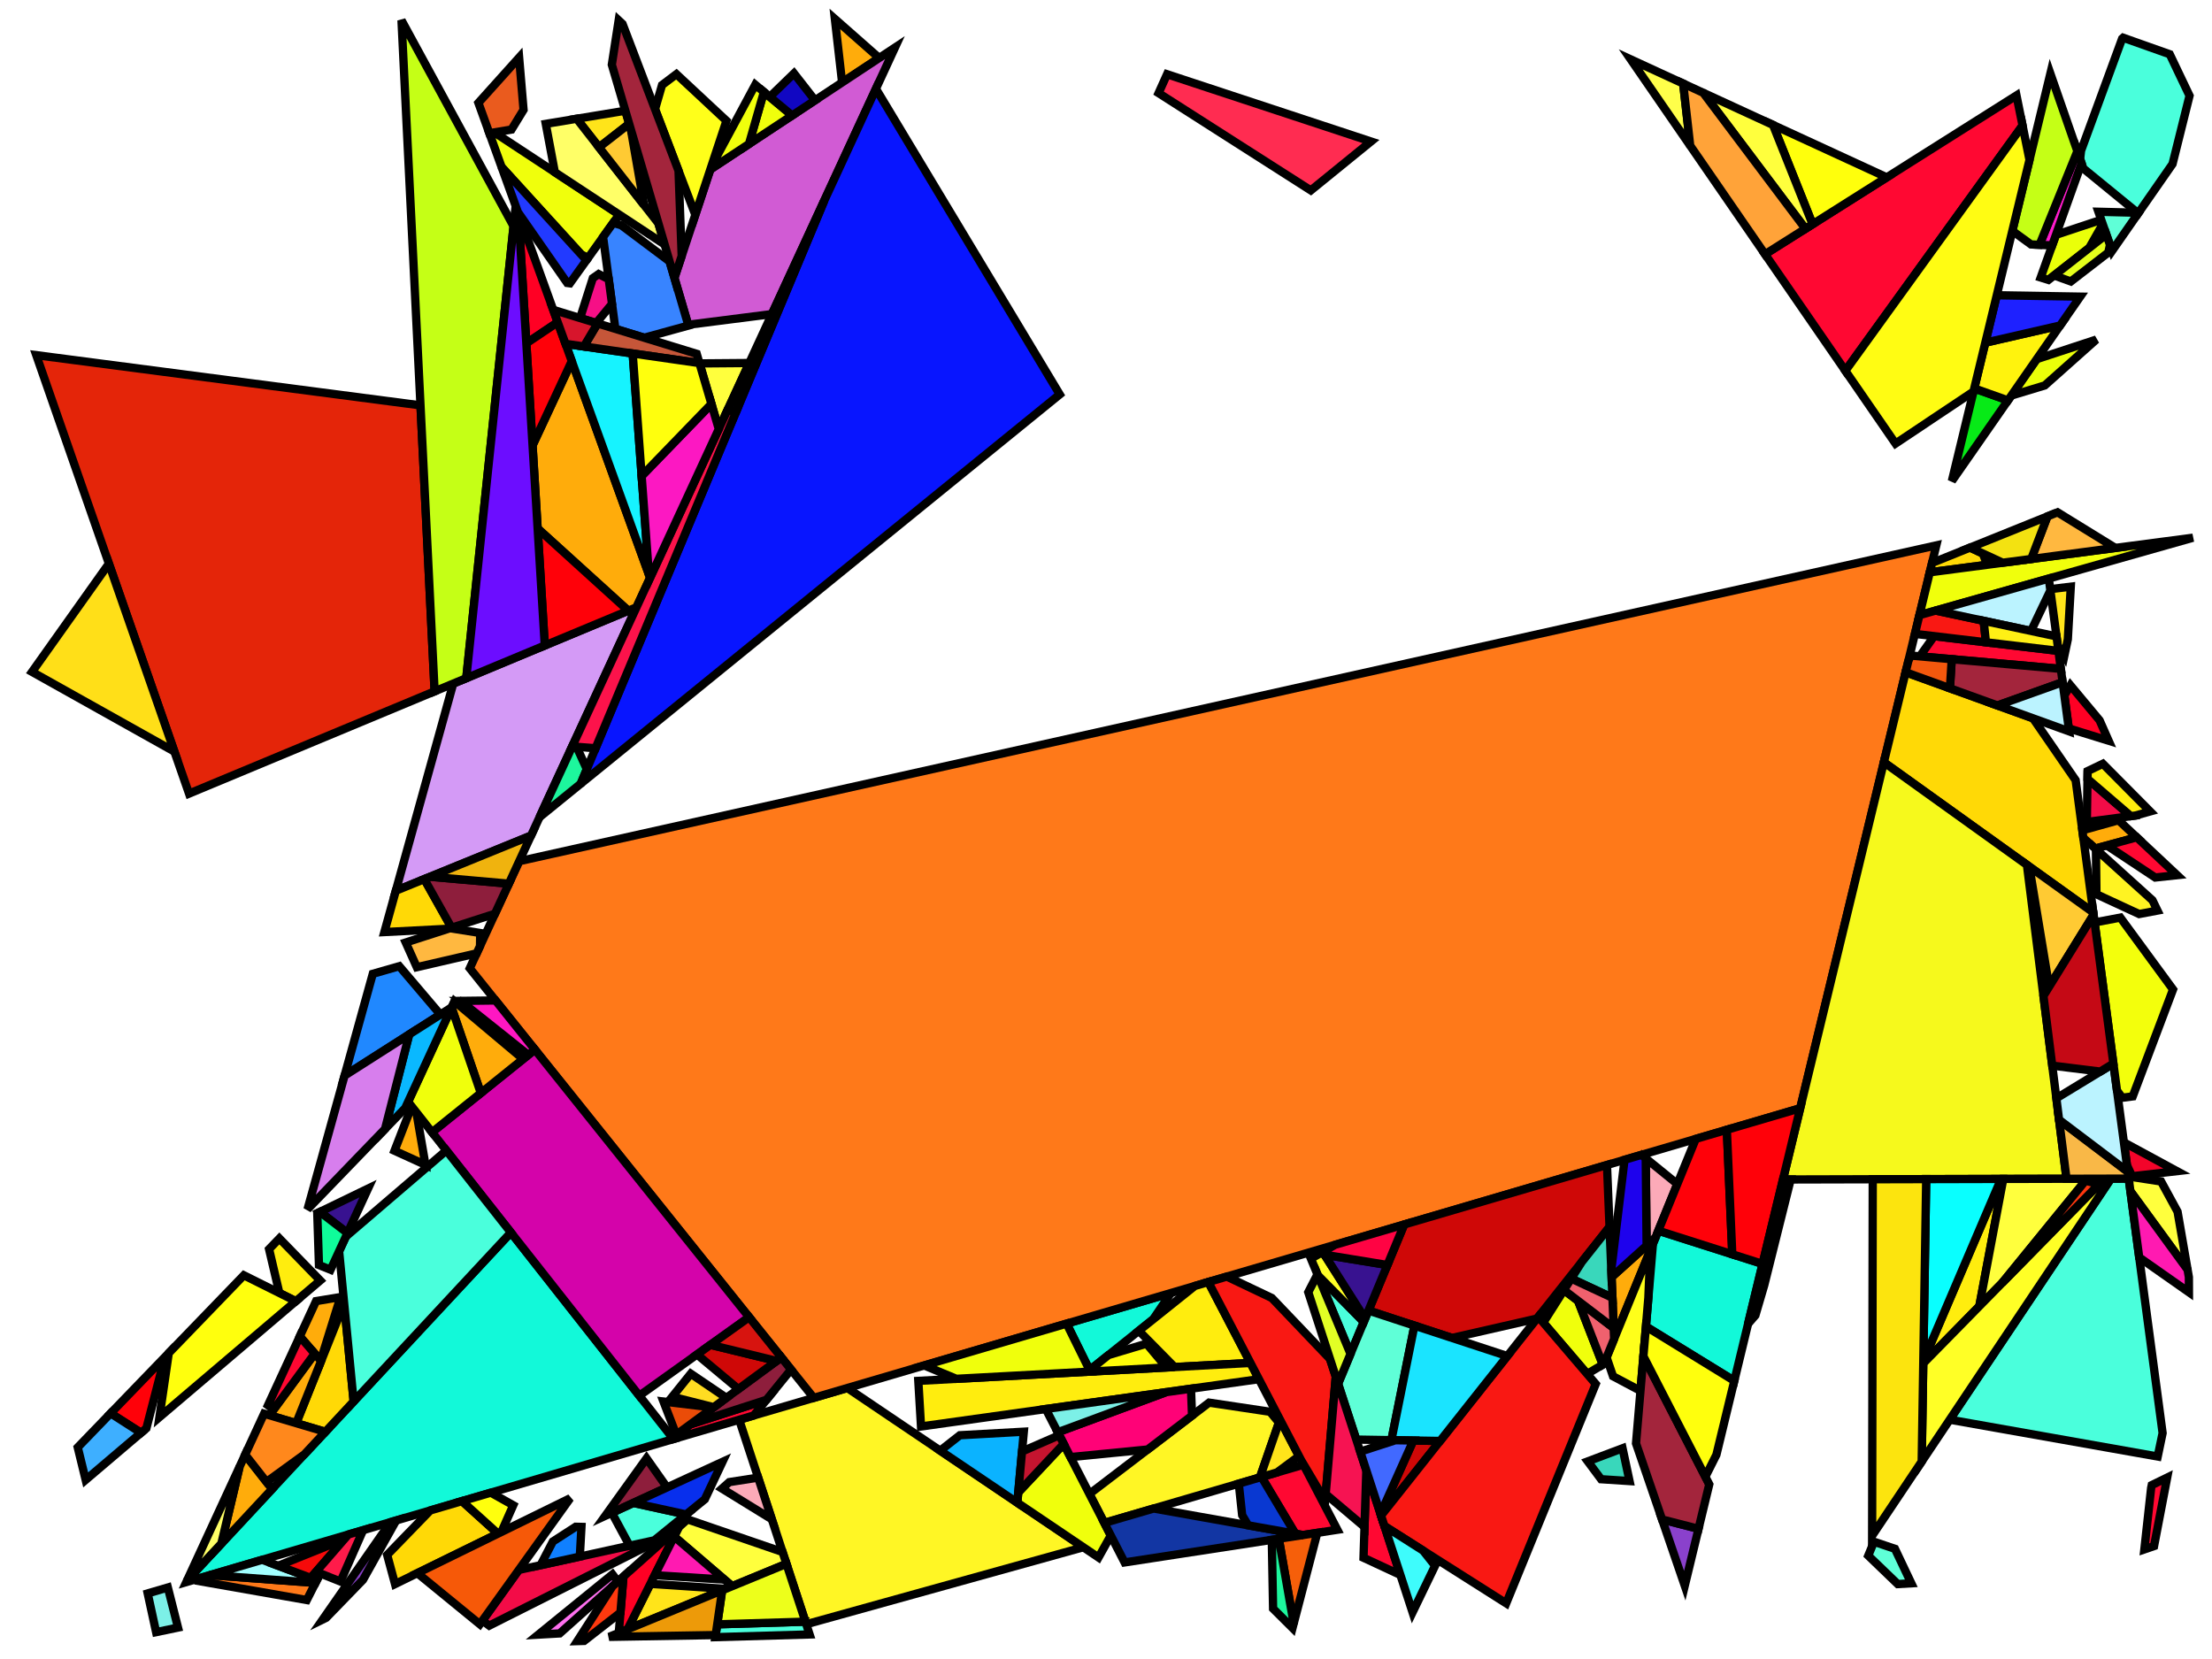 <?xml version="1.0" encoding="iso-8859-1" standalone="no"?>
<!DOCTYPE svg PUBLIC "-//W3C//DTD SVG 1.0//EN" "http://www.w3.org/TR/2001/REC-SVG-20010904/DTD/svg10.dtd">
<svg xmlns="http://www.w3.org/2000/svg" width="800" height="600">
<path style="fill:rgb(0, 0, 0);fill-opacity:0.0;fill-rule:evenodd;stroke:rgb(0, 0, 0);stroke-width:0.0;" d="M 0, 600 L 800, 600 L 800, 0 L 0, 0 z "/>
<path style="fill:rgb(212, 154, 246);fill-opacity:1.0;fill-rule:evenodd;stroke:rgb(0, 0, 0);stroke-width:3.0;" d="M 192.056, 302.209 L 143.155, 322.14 L 163.918, 247.23 L 230.188, 219.635 z "/>
<path style="fill:rgb(255, 246, 37);fill-opacity:1.0;fill-rule:evenodd;stroke:rgb(0, 0, 0);stroke-width:3.0;" d="M 459.333, 510.585 L 462.546, 514.495 L 455.668, 534.337 L 399.389, 550.782 L 394.004, 540.3 L 437.282, 507.28 z "/>
<path style="fill:rgb(255, 246, 37);fill-opacity:1.0;fill-rule:evenodd;stroke:rgb(0, 0, 0);stroke-width:3.0;" d="M 391.802, 559.578 L 291.595, 587.425 L 267.335, 513.471 L 306.449, 501.987 z "/>
<path style="fill:rgb(18, 249, 217);fill-opacity:1.0;fill-rule:evenodd;stroke:rgb(0, 0, 0);stroke-width:3.0;" d="M 417.043, 477.149 L 394.931, 494.834 L 393.285, 493.956 L 385.758, 478.703 L 423.495, 467.623 z "/>
<path style="fill:rgb(18, 249, 217);fill-opacity:1.0;fill-rule:evenodd;stroke:rgb(0, 0, 0);stroke-width:3.0;" d="M 637.456, 457.11 L 627.23, 499.4 L 595.271, 479.756 L 597.806, 449.839 L 599.744, 445.092 z "/>
<path style="fill:rgb(18, 249, 217);fill-opacity:1.0;fill-rule:evenodd;stroke:rgb(0, 0, 0);stroke-width:3.0;" d="M 243.556, 520.452 L 67.39, 572.173 L 67.672, 571.561 L 184.773, 445.748 z "/>
<path style="fill:rgb(255, 121, 25);fill-opacity:1.0;fill-rule:evenodd;stroke:rgb(0, 0, 0);stroke-width:3.0;" d="M 114.108, 572.468 L 110.955, 578.672 L 71.791, 571.788 L 71.798, 570.879 L 75.985, 569.65 z "/>
<path style="fill:rgb(255, 121, 25);fill-opacity:1.0;fill-rule:evenodd;stroke:rgb(0, 0, 0);stroke-width:3.0;" d="M 651.068, 400.81 L 294.296, 505.555 L 169.896, 350.198 L 187.784, 311.462 L 700.287, 197.248 z "/>
<path style="fill:rgb(243, 12, 71);fill-opacity:1.0;fill-rule:evenodd;stroke:rgb(0, 0, 0);stroke-width:3.0;" d="M 770.646, 295.165 L 754.725, 297.28 L 754.978, 281.696 z "/>
<path style="fill:rgb(243, 12, 71);fill-opacity:1.0;fill-rule:evenodd;stroke:rgb(0, 0, 0);stroke-width:3.0;" d="M 234.043, 559.198 L 176.941, 587.935 L 174.486, 586.114 L 187.623, 567.793 L 236.665, 557.067 z "/>
<path style="fill:rgb(252, 170, 184);fill-opacity:1.0;fill-rule:evenodd;stroke:rgb(0, 0, 0);stroke-width:3.0;" d="M 606.633, 428.211 L 598.711, 447.621 L 595.519, 450.493 L 595.208, 418.935 z "/>
<path style="fill:rgb(252, 170, 184);fill-opacity:1.0;fill-rule:evenodd;stroke:rgb(0, 0, 0);stroke-width:3.0;" d="M 279.143, 549.466 L 261.12, 538.373 L 263.755, 536.022 L 274.2, 534.398 z "/>
<path style="fill:rgb(255, 237, 14);fill-opacity:1.0;fill-rule:evenodd;stroke:rgb(0, 0, 0);stroke-width:3.0;" d="M 452.25, 492.924 L 424.793, 494.407 L 411.865, 481.291 L 432.12, 465.091 L 437.006, 463.657 z "/>
<path style="fill:rgb(255, 237, 14);fill-opacity:1.0;fill-rule:evenodd;stroke:rgb(0, 0, 0);stroke-width:3.0;" d="M 777.629, 293.465 L 772.343, 294.939 L 770.646, 295.165 L 754.978, 281.696 L 755.024, 278.871 L 760.521, 276.228 z "/>
<path style="fill:rgb(255, 237, 14);fill-opacity:1.0;fill-rule:evenodd;stroke:rgb(0, 0, 0);stroke-width:3.0;" d="M 115.81, 463.107 L 106.995, 470.6 L 101.035, 467.628 L 97.313, 451.763 L 101.043, 447.898 z "/>
<path style="fill:rgb(255, 237, 14);fill-opacity:1.0;fill-rule:evenodd;stroke:rgb(0, 0, 0);stroke-width:3.0;" d="M 715.848, 472.402 L 695.575, 493.066 L 695.587, 492.306 L 723.72, 426.376 L 724.521, 426.374 z "/>
<path style="fill:rgb(255, 237, 14);fill-opacity:1.0;fill-rule:evenodd;stroke:rgb(0, 0, 0);stroke-width:3.0;" d="M 455.308, 498.796 L 333.099, 515.904 L 332.117, 499.413 L 452.25, 492.924 z "/>
<path style="fill:rgb(138, 65, 204);fill-opacity:1.0;fill-rule:evenodd;stroke:rgb(0, 0, 0);stroke-width:3.0;" d="M 614.29, 552.92 L 609.317, 573.488 L 601.112, 549.534 z "/>
<path style="fill:rgb(138, 65, 204);fill-opacity:1.0;fill-rule:evenodd;stroke:rgb(0, 0, 0);stroke-width:3.0;" d="M 131.291, 571.351 L 117.937, 585.122 L 116.709, 585.724 L 141.248, 550.489 L 143.284, 549.891 z "/>
<path style="fill:rgb(255, 217, 6);fill-opacity:1.0;fill-rule:evenodd;stroke:rgb(0, 0, 0);stroke-width:3.0;" d="M 735.267, 259.787 L 750.687, 282.161 L 757.06, 330.009 L 681.321, 275.688 L 689.193, 243.132 z "/>
<path style="fill:rgb(255, 217, 6);fill-opacity:1.0;fill-rule:evenodd;stroke:rgb(0, 0, 0);stroke-width:3.0;" d="M 127.898, 506.855 L 117.673, 517.84 L 107.128, 514.717 L 124.469, 471.394 z "/>
<path style="fill:rgb(255, 217, 6);fill-opacity:1.0;fill-rule:evenodd;stroke:rgb(0, 0, 0);stroke-width:3.0;" d="M 163.32, 335.526 L 162.155, 335.901 L 139.01, 337.096 L 143.155, 322.14 L 153.452, 317.943 z "/>
<path style="fill:rgb(255, 217, 6);fill-opacity:1.0;fill-rule:evenodd;stroke:rgb(0, 0, 0);stroke-width:3.0;" d="M 717.081, 200.169 L 718.723, 204.253 L 697.932, 206.986 L 698.755, 203.583 L 712.493, 198.046 z "/>
<path style="fill:rgb(255, 217, 6);fill-opacity:1.0;fill-rule:evenodd;stroke:rgb(0, 0, 0);stroke-width:3.0;" d="M 180.104, 554.656 L 142.873, 572.902 L 140.021, 562.348 L 155.61, 546.273 L 167.086, 542.903 z "/>
<path style="fill:rgb(212, 3, 170);fill-opacity:1.0;fill-rule:evenodd;stroke:rgb(0, 0, 0);stroke-width:3.0;" d="M 270.934, 476.38 L 231.218, 504.773 L 156.251, 409.501 L 193.445, 379.608 z "/>
<path style="fill:rgb(74, 255, 220);fill-opacity:1.0;fill-rule:evenodd;stroke:rgb(0, 0, 0);stroke-width:3.0;" d="M 248.156, 547.729 L 236.665, 557.067 L 227.685, 559.031 L 221.278, 547.126 L 229.055, 543.547 z "/>
<path style="fill:rgb(74, 255, 220);fill-opacity:1.0;fill-rule:evenodd;stroke:rgb(0, 0, 0);stroke-width:3.0;" d="M 784.723, 19.623 L 791.879, 34.622 L 785.731, 59.297 L 773.313, 77.14 L 753.487, 60.946 L 752.298, 57.528 L 752.641, 54.493 L 767.496, 13.975 L 767.864, 13.645 z "/>
<path style="fill:rgb(74, 255, 220);fill-opacity:1.0;fill-rule:evenodd;stroke:rgb(0, 0, 0);stroke-width:3.0;" d="M 782.136, 518.284 L 780.365, 526.771 L 705.148, 513.441 L 763.452, 426.275 L 769.879, 426.258 z "/>
<path style="fill:rgb(74, 255, 220);fill-opacity:1.0;fill-rule:evenodd;stroke:rgb(0, 0, 0);stroke-width:3.0;" d="M 292.808, 591.123 L 258.717, 592.1 L 259.391, 587.461 L 291.293, 586.503 z "/>
<path style="fill:rgb(74, 255, 220);fill-opacity:1.0;fill-rule:evenodd;stroke:rgb(0, 0, 0);stroke-width:3.0;" d="M 493.224, 478.096 L 488.427, 489.65 L 476.602, 461.203 z "/>
<path style="fill:rgb(74, 255, 220);fill-opacity:1.0;fill-rule:evenodd;stroke:rgb(0, 0, 0);stroke-width:3.0;" d="M 184.773, 445.748 L 127.898, 506.855 L 122.645, 452.52 L 125.098, 447.207 L 161.434, 416.088 z "/>
<path style="fill:rgb(255, 172, 11);fill-opacity:1.0;fill-rule:evenodd;stroke:rgb(0, 0, 0);stroke-width:3.0;" d="M 583.774, 484.221 L 582.856, 461.884 L 598.711, 447.621 z "/>
<path style="fill:rgb(255, 172, 11);fill-opacity:1.0;fill-rule:evenodd;stroke:rgb(0, 0, 0);stroke-width:3.0;" d="M 150.598, 402.317 L 153.868, 421.28 L 142.677, 416.182 L 148.891, 400.148 z "/>
<path style="fill:rgb(255, 172, 11);fill-opacity:1.0;fill-rule:evenodd;stroke:rgb(0, 0, 0);stroke-width:3.0;" d="M 115.986, 492.077 L 108.422, 483.319 L 114.312, 470.564 L 123.146, 469.097 z "/>
<path style="fill:rgb(255, 172, 11);fill-opacity:1.0;fill-rule:evenodd;stroke:rgb(0, 0, 0);stroke-width:3.0;" d="M 189.204, 383.017 L 173.89, 395.325 L 163.327, 364.422 L 164.375, 362.152 z "/>
<path style="fill:rgb(255, 172, 11);fill-opacity:1.0;fill-rule:evenodd;stroke:rgb(0, 0, 0);stroke-width:3.0;" d="M 116.126, 492.239 L 107.128, 514.717 L 97.445, 511.85 L 113.81, 489.558 z "/>
<path style="fill:rgb(255, 172, 11);fill-opacity:1.0;fill-rule:evenodd;stroke:rgb(0, 0, 0);stroke-width:3.0;" d="M 235.114, 208.968 L 230.188, 219.635 L 227.222, 220.871 L 194.443, 191.138 L 192.608, 161.062 L 206.787, 130.608 z "/>
<path style="fill:rgb(255, 172, 11);fill-opacity:1.0;fill-rule:evenodd;stroke:rgb(0, 0, 0);stroke-width:3.0;" d="M 98.41, 538.537 L 80.064, 558.248 L 86.65, 530.465 L 88.669, 526.093 z "/>
<path style="fill:rgb(255, 172, 11);fill-opacity:1.0;fill-rule:evenodd;stroke:rgb(0, 0, 0);stroke-width:3.0;" d="M 317.969, 20.971 L 304.558, 29.825 L 301.941, 6.847 z "/>
<path style="fill:rgb(255, 172, 11);fill-opacity:1.0;fill-rule:evenodd;stroke:rgb(0, 0, 0);stroke-width:3.0;" d="M 772.789, 302.826 L 757.774, 306.9 L 753.464, 303.009 L 753.104, 300.305 L 766.2, 296.653 z "/>
<path style="fill:rgb(246, 249, 28);fill-opacity:1.0;fill-rule:evenodd;stroke:rgb(0, 0, 0);stroke-width:3.0;" d="M 733.065, 312.8 L 747.382, 426.316 L 644.838, 426.578 L 681.321, 275.688 z "/>
<path style="fill:rgb(255, 8, 50);fill-opacity:1.0;fill-rule:evenodd;stroke:rgb(0, 0, 0);stroke-width:3.0;" d="M 506.467, 569.588 L 493.132, 563.386 L 494.154, 531.8 z "/>
<path style="fill:rgb(255, 8, 50);fill-opacity:1.0;fill-rule:evenodd;stroke:rgb(0, 0, 0);stroke-width:3.0;" d="M 787.393, 316.51 L 779.477, 317.364 L 761.959, 305.765 L 772.789, 302.826 z "/>
<path style="fill:rgb(255, 8, 50);fill-opacity:1.0;fill-rule:evenodd;stroke:rgb(0, 0, 0);stroke-width:3.0;" d="M 272.587, 511.929 L 243.556, 520.452 L 243.151, 519.938 L 249.654, 515.157 L 277.198, 506.264 z "/>
<path style="fill:rgb(255, 8, 50);fill-opacity:1.0;fill-rule:evenodd;stroke:rgb(0, 0, 0);stroke-width:3.0;" d="M 483.675, 553.258 L 471.189, 555.175 L 468.464, 554.69 L 456.233, 534.172 L 471.422, 529.734 z "/>
<path style="fill:rgb(255, 8, 50);fill-opacity:1.0;fill-rule:evenodd;stroke:rgb(0, 0, 0);stroke-width:3.0;" d="M 731.486, 45.401 L 667.399, 134.099 L 638.348, 91.95 L 729.287, 34.523 z "/>
<path style="fill:rgb(255, 8, 50);fill-opacity:1.0;fill-rule:evenodd;stroke:rgb(0, 0, 0);stroke-width:3.0;" d="M 113.81, 489.558 L 98.976, 509.765 L 96.908, 508.252 L 108.422, 483.319 z "/>
<path style="fill:rgb(255, 8, 50);fill-opacity:1.0;fill-rule:evenodd;stroke:rgb(0, 0, 0);stroke-width:3.0;" d="M 744.46, 235.405 L 745.326, 241.907 L 694.311, 237.382 L 699.501, 230.069 z "/>
<path style="fill:rgb(255, 8, 50);fill-opacity:1.0;fill-rule:evenodd;stroke:rgb(0, 0, 0);stroke-width:3.0;" d="M 779.044, 559.157 L 775.534, 560.364 L 777.982, 538.192 L 778.209, 537.106 L 783.79, 534.382 z "/>
<path style="fill:rgb(209, 91, 212);fill-opacity:1.0;fill-rule:evenodd;stroke:rgb(0, 0, 0);stroke-width:3.0;" d="M 279.157, 113.595 L 248.891, 117.456 L 243.917, 100.513 L 256.905, 61.285 L 323.666, 17.209 z "/>
<path style="fill:rgb(240, 255, 12);fill-opacity:1.0;fill-rule:evenodd;stroke:rgb(0, 0, 0);stroke-width:3.0;" d="M 394.32, 496.053 L 345.884, 498.669 L 334.233, 493.83 L 385.758, 478.703 z "/>
<path style="fill:rgb(240, 255, 12);fill-opacity:1.0;fill-rule:evenodd;stroke:rgb(0, 0, 0);stroke-width:3.0;" d="M 173.89, 395.325 L 156.251, 409.501 L 147.592, 398.497 L 163.327, 364.422 z "/>
<path style="fill:rgb(240, 255, 12);fill-opacity:1.0;fill-rule:evenodd;stroke:rgb(0, 0, 0);stroke-width:3.0;" d="M 286.479, 41.761 L 270.875, 52.063 L 276.278, 33.256 z "/>
<path style="fill:rgb(240, 255, 12);fill-opacity:1.0;fill-rule:evenodd;stroke:rgb(0, 0, 0);stroke-width:3.0;" d="M 276.278, 33.256 L 270.875, 52.063 L 256.905, 61.285 L 257.234, 60.292 L 273.153, 30.651 z "/>
<path style="fill:rgb(240, 255, 12);fill-opacity:1.0;fill-rule:evenodd;stroke:rgb(0, 0, 0);stroke-width:3.0;" d="M 401.732, 555.343 L 397.295, 563.285 L 367.926, 543.468 L 368.268, 539.742 L 384.716, 522.222 z "/>
<path style="fill:rgb(240, 255, 12);fill-opacity:1.0;fill-rule:evenodd;stroke:rgb(0, 0, 0);stroke-width:3.0;" d="M 570.721, 470.458 L 579.669, 493.532 L 574.017, 496.9 L 558.151, 478.329 L 565.619, 466.565 z "/>
<path style="fill:rgb(240, 255, 12);fill-opacity:1.0;fill-rule:evenodd;stroke:rgb(0, 0, 0);stroke-width:3.0;" d="M 223.925, 77.598 L 212.717, 93.248 L 210.197, 92.031 L 181.413, 60.418 L 176.988, 48.176 L 178.779, 47.879 z "/>
<path style="fill:rgb(240, 255, 12);fill-opacity:1.0;fill-rule:evenodd;stroke:rgb(0, 0, 0);stroke-width:3.0;" d="M 694.186, 222.48 L 697.932, 206.986 L 793.12, 194.473 z "/>
<path style="fill:rgb(255, 228, 26);fill-opacity:1.0;fill-rule:evenodd;stroke:rgb(0, 0, 0);stroke-width:3.0;" d="M 262.457, 574.629 L 226.981, 589.243 L 235.218, 572.82 z "/>
<path style="fill:rgb(255, 228, 26);fill-opacity:1.0;fill-rule:evenodd;stroke:rgb(0, 0, 0);stroke-width:3.0;" d="M 747.856, 231.211 L 746.578, 237.243 L 744.201, 233.457 L 741.486, 213.075 L 748.927, 212.176 z "/>
<path style="fill:rgb(255, 228, 26);fill-opacity:1.0;fill-rule:evenodd;stroke:rgb(0, 0, 0);stroke-width:3.0;" d="M 469.805, 526.628 L 461.852, 532.53 L 455.668, 534.337 L 462.921, 513.412 z "/>
<path style="fill:rgb(255, 228, 26);fill-opacity:1.0;fill-rule:evenodd;stroke:rgb(0, 0, 0);stroke-width:3.0;" d="M 227.552, 44.775 L 216.642, 53.272 L 208.578, 42.948 L 226.161, 40.038 z "/>
<path style="fill:rgb(255, 255, 12);fill-opacity:1.0;fill-rule:evenodd;stroke:rgb(0, 0, 0);stroke-width:3.0;" d="M 682.379, 64.144 L 655.542, 81.092 L 641.234, 45.188 z "/>
<path style="fill:rgb(255, 255, 61);fill-opacity:1.0;fill-rule:evenodd;stroke:rgb(0, 0, 0);stroke-width:3.0;" d="M 283.025, 561.299 L 284.429, 565.578 L 264.794, 573.667 L 243.807, 555.694 L 245.508, 552.302 L 248.652, 549.498 z "/>
<path style="fill:rgb(255, 255, 61);fill-opacity:1.0;fill-rule:evenodd;stroke:rgb(0, 0, 0);stroke-width:3.0;" d="M 641.234, 45.188 L 655.542, 81.092 L 652.954, 82.727 L 615.995, 33.559 z "/>
<path style="fill:rgb(255, 255, 61);fill-opacity:1.0;fill-rule:evenodd;stroke:rgb(0, 0, 0);stroke-width:3.0;" d="M 724.097, 463.994 L 715.848, 472.402 L 724.521, 426.374 L 754.815, 426.297 z "/>
<path style="fill:rgb(255, 255, 61);fill-opacity:1.0;fill-rule:evenodd;stroke:rgb(0, 0, 0);stroke-width:3.0;" d="M 781.593, 427.298 L 787.547, 438.226 L 791.169, 459.182 L 770.487, 430.822 L 769.787, 425.566 L 770.108, 425.529 z "/>
<path style="fill:rgb(255, 255, 61);fill-opacity:1.0;fill-rule:evenodd;stroke:rgb(0, 0, 0);stroke-width:3.0;" d="M 259.961, 155.162 L 252.994, 131.432 L 270.987, 131.286 z "/>
<path style="fill:rgb(142, 30, 60);fill-opacity:1.0;fill-rule:evenodd;stroke:rgb(0, 0, 0);stroke-width:3.0;" d="M 184.03, 319.591 L 179.004, 330.475 L 163.32, 335.526 L 153.452, 317.943 L 155.575, 317.078 z "/>
<path style="fill:rgb(142, 30, 60);fill-opacity:1.0;fill-rule:evenodd;stroke:rgb(0, 0, 0);stroke-width:3.0;" d="M 286.102, 495.323 L 277.198, 506.264 L 249.654, 515.157 L 282.594, 490.941 z "/>
<path style="fill:rgb(142, 30, 60);fill-opacity:1.0;fill-rule:evenodd;stroke:rgb(0, 0, 0);stroke-width:3.0;" d="M 241.239, 537.94 L 218.897, 548.222 L 233.826, 527.438 z "/>
<path style="fill:rgb(234, 255, 9);fill-opacity:1.0;fill-rule:evenodd;stroke:rgb(0, 0, 0);stroke-width:3.0;" d="M 760.484, 81.065 L 755.593, 89.665 L 740.842, 101.234 L 738.044, 100.367 L 743.566, 84.93 L 759.938, 79.493 z "/>
<path style="fill:rgb(234, 255, 9);fill-opacity:1.0;fill-rule:evenodd;stroke:rgb(0, 0, 0);stroke-width:3.0;" d="M 739.519, 139.4 L 727.441, 143.049 L 736.599, 129.892 L 758.15, 122.815 z "/>
<path style="fill:rgb(18, 54, 163);fill-opacity:1.0;fill-rule:evenodd;stroke:rgb(0, 0, 0);stroke-width:3.0;" d="M 471.189, 555.175 L 406.731, 565.074 L 399.389, 550.782 L 417.221, 545.572 z "/>
<path style="fill:rgb(32, 136, 255);fill-opacity:1.0;fill-rule:evenodd;stroke:rgb(0, 0, 0);stroke-width:3.0;" d="M 159.261, 366.922 L 124.619, 389.017 L 134.825, 352.194 L 144.409, 349.439 z "/>
<path style="fill:rgb(255, 255, 38);fill-opacity:1.0;fill-rule:evenodd;stroke:rgb(0, 0, 0);stroke-width:3.0;" d="M 493.715, 476.914 L 493.224, 478.096 L 476.602, 461.203 L 474.111, 455.21 L 478.377, 452.762 z "/>
<path style="fill:rgb(255, 255, 38);fill-opacity:1.0;fill-rule:evenodd;stroke:rgb(0, 0, 0);stroke-width:3.0;" d="M 695.008, 528.601 L 695.575, 493.066 L 761.097, 426.281 L 763.452, 426.275 z "/>
<path style="fill:rgb(207, 8, 7);fill-opacity:1.0;fill-rule:evenodd;stroke:rgb(0, 0, 0);stroke-width:3.0;" d="M 280.881, 492.2 L 267.048, 502.37 L 252.073, 489.864 L 256.948, 486.379 z "/>
<path style="fill:rgb(207, 8, 7);fill-opacity:1.0;fill-rule:evenodd;stroke:rgb(0, 0, 0);stroke-width:3.0;" d="M 520.825, 521.143 L 499.471, 548.118 L 499.272, 547.508 L 511.151, 520.983 z "/>
<path style="fill:rgb(207, 8, 7);fill-opacity:1.0;fill-rule:evenodd;stroke:rgb(0, 0, 0);stroke-width:3.0;" d="M 582.109, 443.727 L 555.865, 476.879 L 525.149, 483.886 L 494.933, 473.979 L 507.855, 442.856 L 581.188, 421.326 z "/>
<path style="fill:rgb(255, 255, 103);fill-opacity:1.0;fill-rule:evenodd;stroke:rgb(0, 0, 0);stroke-width:3.0;" d="M 80.064, 558.248 L 67.672, 571.561 L 86.65, 530.465 z "/>
<path style="fill:rgb(255, 255, 103);fill-opacity:1.0;fill-rule:evenodd;stroke:rgb(0, 0, 0);stroke-width:3.0;" d="M 238.121, 80.773 L 240.366, 88.421 L 200.664, 62.286 L 197.386, 44.8 L 208.578, 42.948 z "/>
<path style="fill:rgb(228, 37, 9);fill-opacity:1.0;fill-rule:evenodd;stroke:rgb(0, 0, 0);stroke-width:3.0;" d="M 152.078, 146.602 L 157.182, 250.035 L 68.369, 287.015 L 13.118, 128.445 z "/>
<path style="fill:rgb(7, 234, 23);fill-opacity:1.0;fill-rule:evenodd;stroke:rgb(0, 0, 0);stroke-width:3.0;" d="M 726.215, 144.811 L 705.912, 173.983 L 714.014, 140.475 z "/>
<path style="fill:rgb(16, 128, 255);fill-opacity:1.0;fill-rule:evenodd;stroke:rgb(0, 0, 0);stroke-width:3.0;" d="M 210.293, 552.225 L 209.699, 562.964 L 195.498, 566.07 L 199.946, 557.507 L 208.211, 552.173 z "/>
<path style="fill:rgb(255, 255, 26);fill-opacity:1.0;fill-rule:evenodd;stroke:rgb(0, 0, 0);stroke-width:3.0;" d="M 262.735, 43.68 L 251.474, 77.689 L 236.904, 39.469 L 239.43, 30.757 L 244.637, 26.817 z "/>
<path style="fill:rgb(255, 255, 26);fill-opacity:1.0;fill-rule:evenodd;stroke:rgb(0, 0, 0);stroke-width:3.0;" d="M 596.153, 469.346 L 593.299, 503.014 L 583.371, 497.742 L 581.037, 490.927 L 596.865, 452.146 z "/>
<path style="fill:rgb(234, 91, 30);fill-opacity:1.0;fill-rule:evenodd;stroke:rgb(0, 0, 0);stroke-width:3.0;" d="M 189.35, 39.72 L 184.987, 46.852 L 176.988, 48.176 L 173.016, 37.189 L 187.749, 20.803 z "/>
<path style="fill:rgb(249, 24, 19);fill-opacity:1.0;fill-rule:evenodd;stroke:rgb(0, 0, 0);stroke-width:3.0;" d="M 459.972, 469.437 L 481.026, 491.511 L 483.099, 497.876 L 479.253, 542.734 L 470.563, 528.083 L 437.006, 463.657 L 443.703, 461.691 z "/>
<path style="fill:rgb(249, 24, 19);fill-opacity:1.0;fill-rule:evenodd;stroke:rgb(0, 0, 0);stroke-width:3.0;" d="M 717.412, 224.528 L 718.245, 232.294 L 692.551, 229.245 L 694.186, 222.48 L 700.057, 220.818 z "/>
<path style="fill:rgb(249, 24, 19);fill-opacity:1.0;fill-rule:evenodd;stroke:rgb(0, 0, 0);stroke-width:3.0;" d="M 577.118, 500.529 L 544.739, 579.864 L 500.713, 551.929 L 499.471, 548.118 L 556.369, 476.243 z "/>
<path style="fill:rgb(240, 179, 14);fill-opacity:1.0;fill-rule:evenodd;stroke:rgb(0, 0, 0);stroke-width:3.0;" d="M 184.03, 319.591 L 155.575, 317.078 L 192.056, 302.209 z "/>
<path style="fill:rgb(22, 243, 255);fill-opacity:1.0;fill-rule:evenodd;stroke:rgb(0, 0, 0);stroke-width:3.0;" d="M 228.817, 127.842 L 234.676, 207.756 L 204.523, 124.345 z "/>
<path style="fill:rgb(8, 47, 237);fill-opacity:1.0;fill-rule:evenodd;stroke:rgb(0, 0, 0);stroke-width:3.0;" d="M 254.908, 542.241 L 248.156, 547.729 L 229.055, 543.547 L 261.285, 528.715 z "/>
<path style="fill:rgb(255, 184, 64);fill-opacity:1.0;fill-rule:evenodd;stroke:rgb(0, 0, 0);stroke-width:3.0;" d="M 173.675, 337.431 L 173.607, 342.162 L 172.391, 344.794 L 150.74, 349.799 L 146.742, 340.865 L 162.781, 335.7 z "/>
<path style="fill:rgb(255, 184, 64);fill-opacity:1.0;fill-rule:evenodd;stroke:rgb(0, 0, 0);stroke-width:3.0;" d="M 765.041, 198.164 L 734.611, 202.164 L 740.49, 186.762 L 744.145, 185.29 z "/>
<path style="fill:rgb(246, 95, 10);fill-opacity:1.0;fill-rule:evenodd;stroke:rgb(0, 0, 0);stroke-width:3.0;" d="M 467.88, 587.157 L 462.499, 556.51 L 476.421, 554.372 z "/>
<path style="fill:rgb(255, 0, 36);fill-opacity:1.0;fill-rule:evenodd;stroke:rgb(0, 0, 0);stroke-width:3.0;" d="M 201.704, 116.545 L 190.355, 124.163 L 187.491, 77.229 z "/>
<path style="fill:rgb(255, 0, 36);fill-opacity:1.0;fill-rule:evenodd;stroke:rgb(0, 0, 0);stroke-width:3.0;" d="M 226.981, 589.243 L 223.79, 590.558 L 225.478, 570.173 L 245.508, 552.302 z "/>
<path style="fill:rgb(255, 0, 36);fill-opacity:1.0;fill-rule:evenodd;stroke:rgb(0, 0, 0);stroke-width:3.0;" d="M 759.353, 260.529 L 762.613, 267.894 L 748.194, 263.439 L 746.61, 251.548 L 748.784, 247.844 z "/>
<path style="fill:rgb(255, 1, 9);fill-opacity:1.0;fill-rule:evenodd;stroke:rgb(0, 0, 0);stroke-width:3.0;" d="M 206.787, 130.608 L 192.608, 161.062 L 190.355, 124.163 L 201.704, 116.545 z "/>
<path style="fill:rgb(255, 1, 9);fill-opacity:1.0;fill-rule:evenodd;stroke:rgb(0, 0, 0);stroke-width:3.0;" d="M 227.222, 220.871 L 197.026, 233.444 L 194.443, 191.138 z "/>
<path style="fill:rgb(255, 1, 9);fill-opacity:1.0;fill-rule:evenodd;stroke:rgb(0, 0, 0);stroke-width:3.0;" d="M 626.508, 453.622 L 599.744, 445.092 L 613.289, 411.901 L 624.532, 408.601 z "/>
<path style="fill:rgb(255, 1, 9);fill-opacity:1.0;fill-rule:evenodd;stroke:rgb(0, 0, 0);stroke-width:3.0;" d="M 637.456, 457.11 L 626.508, 453.622 L 624.532, 408.601 L 651.068, 400.81 z "/>
<path style="fill:rgb(255, 1, 9);fill-opacity:1.0;fill-rule:evenodd;stroke:rgb(0, 0, 0);stroke-width:3.0;" d="M 52.947, 516.547 L 51.011, 518.194 L 39.996, 511.141 L 59.596, 490.836 z "/>
<path style="fill:rgb(249, 184, 71);fill-opacity:1.0;fill-rule:evenodd;stroke:rgb(0, 0, 0);stroke-width:3.0;" d="M 769.548, 423.769 L 769.879, 426.258 L 747.382, 426.316 L 744.69, 404.974 z "/>
<path style="fill:rgb(62, 175, 255);fill-opacity:1.0;fill-rule:evenodd;stroke:rgb(0, 0, 0);stroke-width:3.0;" d="M 51.011, 518.194 L 30.982, 535.22 L 28.113, 523.451 L 39.996, 511.141 z "/>
<path style="fill:rgb(29, 246, 157);fill-opacity:1.0;fill-rule:evenodd;stroke:rgb(0, 0, 0);stroke-width:3.0;" d="M 208.543, 270.092 L 212.233, 278.174 L 210.036, 283.433 L 195.135, 295.543 L 206.944, 269.97 z "/>
<path style="fill:rgb(29, 246, 157);fill-opacity:1.0;fill-rule:evenodd;stroke:rgb(0, 0, 0);stroke-width:3.0;" d="M 467.88, 587.157 L 467.457, 588.781 L 460.43, 581.794 L 459.965, 556.899 L 462.499, 556.51 z "/>
<path style="fill:rgb(255, 255, 13);fill-opacity:1.0;fill-rule:evenodd;stroke:rgb(0, 0, 0);stroke-width:3.0;" d="M 185.625, 544.392 L 181.349, 554.046 L 180.104, 554.656 L 167.086, 542.903 L 177.521, 539.84 z "/>
<path style="fill:rgb(255, 255, 13);fill-opacity:1.0;fill-rule:evenodd;stroke:rgb(0, 0, 0);stroke-width:3.0;" d="M 106.995, 470.6 L 57.655, 512.545 L 61.04, 489.34 L 88.184, 461.22 z "/>
<path style="fill:rgb(243, 255, 7);fill-opacity:1.0;fill-rule:evenodd;stroke:rgb(0, 0, 0);stroke-width:3.0;" d="M 638.052, 464.857 L 634.861, 475.705 L 632.225, 478.744 L 644.838, 426.578 L 647.631, 426.571 z "/>
<path style="fill:rgb(255, 23, 194);fill-opacity:1.0;fill-rule:evenodd;stroke:rgb(0, 0, 0);stroke-width:3.0;" d="M 193.445, 379.608 L 191.068, 381.518 L 166.56, 361.986 L 179.212, 361.832 z "/>
<path style="fill:rgb(161, 255, 255);fill-opacity:1.0;fill-rule:evenodd;stroke:rgb(0, 0, 0);stroke-width:3.0;" d="M 114.602, 571.496 L 114.108, 572.468 L 75.985, 569.65 L 94.812, 564.122 z "/>
<path style="fill:rgb(57, 215, 187);fill-opacity:1.0;fill-rule:evenodd;stroke:rgb(0, 0, 0);stroke-width:3.0;" d="M 583.164, 469.379 L 568.256, 462.41 L 572.049, 456.435 L 582.109, 443.727 z "/>
<path style="fill:rgb(57, 215, 187);fill-opacity:1.0;fill-rule:evenodd;stroke:rgb(0, 0, 0);stroke-width:3.0;" d="M 589.345, 535.646 L 579.054, 534.979 L 574.245, 528.524 L 586.816, 523.788 z "/>
<path style="fill:rgb(56, 132, 255);fill-opacity:1.0;fill-rule:evenodd;stroke:rgb(0, 0, 0);stroke-width:3.0;" d="M 224.714, 81.465 L 242.163, 94.541 L 248.977, 117.751 L 232.992, 122.144 L 222.55, 118.943 L 218.113, 85.713 L 221.766, 80.614 z "/>
<path style="fill:rgb(255, 202, 51);fill-opacity:1.0;fill-rule:evenodd;stroke:rgb(0, 0, 0);stroke-width:3.0;" d="M 757.06, 330.009 L 757.17, 330.833 L 741.108, 356.833 L 733.928, 313.418 z "/>
<path style="fill:rgb(255, 202, 51);fill-opacity:1.0;fill-rule:evenodd;stroke:rgb(0, 0, 0);stroke-width:3.0;" d="M 228.201, 46.987 L 232.926, 74.121 L 216.642, 53.272 L 227.552, 44.775 z "/>
<path style="fill:rgb(255, 223, 24);fill-opacity:1.0;fill-rule:evenodd;stroke:rgb(0, 0, 0);stroke-width:3.0;" d="M 63.076, 271.824 L 11.585, 242.995 L 39.39, 203.847 z "/>
<path style="fill:rgb(255, 27, 204);fill-opacity:1.0;fill-rule:evenodd;stroke:rgb(0, 0, 0);stroke-width:3.0;" d="M 752.826, 59.045 L 742.2, 88.75 L 737.621, 88.542 L 751.311, 54.69 z "/>
<path style="fill:rgb(197, 255, 22);fill-opacity:1.0;fill-rule:evenodd;stroke:rgb(0, 0, 0);stroke-width:3.0;" d="M 185.733, 81.822 L 168.633, 245.267 L 157.182, 250.035 L 145.206, 7.343 z "/>
<path style="fill:rgb(197, 255, 22);fill-opacity:1.0;fill-rule:evenodd;stroke:rgb(0, 0, 0);stroke-width:3.0;" d="M 751.311, 54.69 L 737.621, 88.542 L 734.531, 88.402 L 727.79, 83.5 L 741.545, 26.611 z "/>
<path style="fill:rgb(108, 13, 255);fill-opacity:1.0;fill-rule:evenodd;stroke:rgb(0, 0, 0);stroke-width:3.0;" d="M 187.491, 77.229 L 197.026, 233.444 L 168.633, 245.267 L 186.5, 74.49 z "/>
<path style="fill:rgb(255, 26, 177);fill-opacity:1.0;fill-rule:evenodd;stroke:rgb(0, 0, 0);stroke-width:3.0;" d="M 791.169, 459.182 L 791.637, 461.893 L 791.66, 467.378 L 773.676, 454.761 L 770.487, 430.822 z "/>
<path style="fill:rgb(255, 26, 177);fill-opacity:1.0;fill-rule:evenodd;stroke:rgb(0, 0, 0);stroke-width:3.0;" d="M 262.012, 571.284 L 236.788, 569.69 L 243.807, 555.694 z "/>
<path style="fill:rgb(243, 4, 42);fill-opacity:1.0;fill-rule:evenodd;stroke:rgb(0, 0, 0);stroke-width:3.0;" d="M 787.31, 423.557 L 771.114, 425.414 L 769.232, 421.396 L 768.134, 413.155 z "/>
<path style="fill:rgb(246, 10, 10);fill-opacity:1.0;fill-rule:evenodd;stroke:rgb(0, 0, 0);stroke-width:3.0;" d="M 112.382, 570.668 L 100.613, 566.284 L 124.531, 556.663 z "/>
<path style="fill:rgb(9, 255, 255);fill-opacity:1.0;fill-rule:evenodd;stroke:rgb(0, 0, 0);stroke-width:3.0;" d="M 695.587, 492.306 L 696.636, 426.445 L 723.72, 426.376 z "/>
<path style="fill:rgb(243, 226, 17);fill-opacity:1.0;fill-rule:evenodd;stroke:rgb(0, 0, 0);stroke-width:3.0;" d="M 734.611, 202.164 L 724.316, 203.518 L 712.493, 198.046 L 740.49, 186.762 z "/>
<path style="fill:rgb(95, 255, 215);fill-opacity:1.0;fill-rule:evenodd;stroke:rgb(0, 0, 0);stroke-width:3.0;" d="M 511.548, 479.426 L 503.22, 520.851 L 490.517, 520.641 L 483.94, 500.456 L 494.933, 473.979 z "/>
<path style="fill:rgb(95, 255, 215);fill-opacity:1.0;fill-rule:evenodd;stroke:rgb(0, 0, 0);stroke-width:3.0;" d="M 685.329, 560.144 L 691.255, 572.622 L 686.349, 572.902 L 675.676, 562.631 L 677.751, 557.594 z "/>
<path style="fill:rgb(95, 255, 215);fill-opacity:1.0;fill-rule:evenodd;stroke:rgb(0, 0, 0);stroke-width:3.0;" d="M 773.066, 76.938 L 773.313, 77.14 L 763.849, 90.738 L 758.926, 76.585 z "/>
<path style="fill:rgb(163, 37, 60);fill-opacity:1.0;fill-rule:evenodd;stroke:rgb(0, 0, 0);stroke-width:3.0;" d="M 618.181, 536.826 L 614.29, 552.92 L 601.112, 549.534 L 591.688, 522.023 L 594.358, 490.524 z "/>
<path style="fill:rgb(163, 37, 60);fill-opacity:1.0;fill-rule:evenodd;stroke:rgb(0, 0, 0);stroke-width:3.0;" d="M 745.326, 241.907 L 745.968, 246.727 L 722.417, 255.142 L 705.22, 248.926 L 705.876, 238.408 z "/>
<path style="fill:rgb(163, 37, 60);fill-opacity:1.0;fill-rule:evenodd;stroke:rgb(0, 0, 0);stroke-width:3.0;" d="M 225.163, 8.672 L 245.401, 61.759 L 246.545, 92.574 L 243.917, 100.513 L 221.276, 23.399 L 223.752, 7.357 z "/>
<path style="fill:rgb(187, 243, 255);fill-opacity:1.0;fill-rule:evenodd;stroke:rgb(0, 0, 0);stroke-width:3.0;" d="M 769.548, 423.769 L 744.69, 404.974 L 743.711, 397.213 L 764.339, 384.657 z "/>
<path style="fill:rgb(187, 243, 255);fill-opacity:1.0;fill-rule:evenodd;stroke:rgb(0, 0, 0);stroke-width:3.0;" d="M 748.337, 264.512 L 722.417, 255.142 L 745.968, 246.727 z "/>
<path style="fill:rgb(187, 243, 255);fill-opacity:1.0;fill-rule:evenodd;stroke:rgb(0, 0, 0);stroke-width:3.0;" d="M 741.549, 213.549 L 734.552, 228.191 L 700.057, 220.818 L 740.975, 209.235 z "/>
<path style="fill:rgb(255, 2, 119);fill-opacity:1.0;fill-rule:evenodd;stroke:rgb(0, 0, 0);stroke-width:3.0;" d="M 431.117, 511.984 L 415.062, 524.233 L 387.156, 526.972 L 382.546, 517.998 L 421.766, 503.491 L 430.736, 502.235 z "/>
<path style="fill:rgb(124, 240, 231);fill-opacity:1.0;fill-rule:evenodd;stroke:rgb(0, 0, 0);stroke-width:3.0;" d="M 64.377, 588.634 L 56.457, 590.283 L 53.415, 576.276 L 60.704, 574.136 z "/>
<path style="fill:rgb(124, 240, 231);fill-opacity:1.0;fill-rule:evenodd;stroke:rgb(0, 0, 0);stroke-width:3.0;" d="M 382.546, 517.998 L 378.225, 509.587 L 421.766, 503.491 z "/>
<path style="fill:rgb(243, 255, 12);fill-opacity:1.0;fill-rule:evenodd;stroke:rgb(0, 0, 0);stroke-width:3.0;" d="M 785.91, 357.853 L 771.33, 396.522 L 767.533, 397.018 L 765.64, 394.429 L 757.541, 333.616 L 766.853, 331.857 z "/>
<path style="fill:rgb(8, 21, 255);fill-opacity:1.0;fill-rule:evenodd;stroke:rgb(0, 0, 0);stroke-width:3.0;" d="M 383.27, 142.65 L 210.036, 283.433 L 298.131, 72.507 L 316.787, 32.106 z "/>
<path style="fill:rgb(246, 15, 134);fill-opacity:1.0;fill-rule:evenodd;stroke:rgb(0, 0, 0);stroke-width:3.0;" d="M 220.152, 100.981 L 221.345, 109.917 L 215.63, 116.822 L 209.799, 115.035 L 214.398, 100.606 L 216.518, 99.123 z "/>
<path style="fill:rgb(255, 136, 28);fill-opacity:1.0;fill-rule:evenodd;stroke:rgb(0, 0, 0);stroke-width:3.0;" d="M 117.673, 517.84 L 110.057, 526.023 L 96.381, 535.945 L 88.669, 526.093 L 95.511, 511.277 z "/>
<path style="fill:rgb(10, 184, 255);fill-opacity:1.0;fill-rule:evenodd;stroke:rgb(0, 0, 0);stroke-width:3.0;" d="M 146.548, 400.757 L 139.252, 408.315 L 147.995, 374.108 L 163.388, 364.289 z "/>
<path style="fill:rgb(215, 126, 237);fill-opacity:1.0;fill-rule:evenodd;stroke:rgb(0, 0, 0);stroke-width:3.0;" d="M 139.252, 408.315 L 111.221, 437.354 L 124.619, 389.017 L 147.995, 374.108 z "/>
<path style="fill:rgb(255, 44, 81);fill-opacity:1.0;fill-rule:evenodd;stroke:rgb(0, 0, 0);stroke-width:3.0;" d="M 495.833, 51.173 L 474.072, 68.858 L 419.015, 33.672 L 422.084, 26.853 z "/>
<path style="fill:rgb(255, 243, 34);fill-opacity:1.0;fill-rule:evenodd;stroke:rgb(0, 0, 0);stroke-width:3.0;" d="M 778.468, 325.587 L 780.279, 329.321 L 773.649, 330.573 L 758.207, 323.419 L 758.024, 307.126 z "/>
<path style="fill:rgb(246, 89, 8);fill-opacity:1.0;fill-rule:evenodd;stroke:rgb(0, 0, 0);stroke-width:3.0;" d="M 173.542, 587.43 L 150.936, 568.95 L 206.217, 541.859 z "/>
<path style="fill:rgb(255, 112, 240);fill-opacity:1.0;fill-rule:evenodd;stroke:rgb(0, 0, 0);stroke-width:3.0;" d="M 223.456, 571.977 L 202.421, 590.744 L 194.682, 591.186 L 221.501, 569.39 z "/>
<path style="fill:rgb(255, 220, 34);fill-opacity:1.0;fill-rule:evenodd;stroke:rgb(0, 0, 0);stroke-width:3.0;" d="M 262.72, 505.552 L 258.122, 508.932 L 243.131, 505.148 L 249.824, 496.817 z "/>
<path style="fill:rgb(66, 0, 255);fill-opacity:1.0;fill-rule:evenodd;stroke:rgb(0, 0, 0);stroke-width:3.0;" d="M 266.352, 148.594 L 263.021, 148.536 L 298.131, 72.507 z "/>
<path style="fill:rgb(246, 19, 82);fill-opacity:1.0;fill-rule:evenodd;stroke:rgb(0, 0, 0);stroke-width:3.0;" d="M 494.154, 531.8 L 493.493, 552.226 L 479.457, 540.363 L 483.099, 497.876 z "/>
<path style="fill:rgb(252, 228, 14);fill-opacity:1.0;fill-rule:evenodd;stroke:rgb(0, 0, 0);stroke-width:3.0;" d="M 695.008, 528.601 L 677.081, 555.403 L 677.301, 426.495 L 696.636, 426.445 z "/>
<path style="fill:rgb(255, 255, 74);fill-opacity:1.0;fill-rule:evenodd;stroke:rgb(0, 0, 0);stroke-width:3.0;" d="M 608.74, 30.217 L 611.28, 52.679 L 589.776, 21.48 z "/>
<path style="fill:rgb(255, 163, 57);fill-opacity:1.0;fill-rule:evenodd;stroke:rgb(0, 0, 0);stroke-width:3.0;" d="M 615.995, 33.559 L 652.954, 82.727 L 638.348, 91.95 L 611.28, 52.679 L 608.74, 30.217 z "/>
<path style="fill:rgb(255, 243, 13);fill-opacity:1.0;fill-rule:evenodd;stroke:rgb(0, 0, 0);stroke-width:3.0;" d="M 726.215, 144.811 L 714.014, 140.475 L 718.014, 123.93 L 745.07, 117.72 z "/>
<path style="fill:rgb(30, 33, 255);fill-opacity:1.0;fill-rule:evenodd;stroke:rgb(0, 0, 0);stroke-width:3.0;" d="M 752.334, 107.283 L 745.07, 117.72 L 718.014, 123.93 L 722.159, 106.786 z "/>
<path style="fill:rgb(252, 19, 75);fill-opacity:1.0;fill-rule:evenodd;stroke:rgb(0, 0, 0);stroke-width:3.0;" d="M 266.352, 148.594 L 215.389, 270.616 L 206.944, 269.97 L 263.021, 148.536 z "/>
<path style="fill:rgb(34, 58, 255);fill-opacity:1.0;fill-rule:evenodd;stroke:rgb(0, 0, 0);stroke-width:3.0;" d="M 212.095, 94.115 L 206.114, 102.466 L 205.138, 102.337 L 187.311, 76.733 L 181.413, 60.418 z "/>
<path style="fill:rgb(17, 7, 194);fill-opacity:1.0;fill-rule:evenodd;stroke:rgb(0, 0, 0);stroke-width:3.0;" d="M 294.761, 36.293 L 286.479, 41.761 L 278.398, 35.023 L 287.155, 26.544 z "/>
<path style="fill:rgb(11, 179, 255);fill-opacity:1.0;fill-rule:evenodd;stroke:rgb(0, 0, 0);stroke-width:3.0;" d="M 367.926, 543.468 L 340.038, 524.651 L 347.141, 519.078 L 370.282, 517.791 z "/>
<path style="fill:rgb(26, 228, 255);fill-opacity:1.0;fill-rule:evenodd;stroke:rgb(0, 0, 0);stroke-width:3.0;" d="M 545.132, 490.438 L 520.825, 521.143 L 503.22, 520.851 L 511.548, 479.426 z "/>
<path style="fill:rgb(255, 252, 19);fill-opacity:1.0;fill-rule:evenodd;stroke:rgb(0, 0, 0);stroke-width:3.0;" d="M 733.998, 57.824 L 713.744, 141.592 L 685.544, 160.424 L 667.399, 134.099 L 731.486, 45.401 z "/>
<path style="fill:rgb(240, 97, 110);fill-opacity:1.0;fill-rule:evenodd;stroke:rgb(0, 0, 0);stroke-width:3.0;" d="M 583.613, 480.297 L 583.774, 484.221 L 580.072, 493.293 L 579.669, 493.532 L 570.721, 470.458 z "/>
<path style="fill:rgb(240, 97, 110);fill-opacity:1.0;fill-rule:evenodd;stroke:rgb(0, 0, 0);stroke-width:3.0;" d="M 583.164, 469.379 L 583.613, 480.297 L 565.619, 466.565 L 568.256, 462.41 z "/>
<path style="fill:rgb(228, 255, 27);fill-opacity:1.0;fill-rule:evenodd;stroke:rgb(0, 0, 0);stroke-width:3.0;" d="M 763.097, 88.577 L 762.499, 91.328 L 748.938, 101.8 L 742.902, 99.618 L 761.786, 84.807 z "/>
<path style="fill:rgb(197, 86, 57);fill-opacity:1.0;fill-rule:evenodd;stroke:rgb(0, 0, 0);stroke-width:3.0;" d="M 251.976, 127.963 L 252.96, 131.317 L 211.17, 125.302 L 216.114, 116.97 z "/>
<path style="fill:rgb(215, 21, 44);fill-opacity:1.0;fill-rule:evenodd;stroke:rgb(0, 0, 0);stroke-width:3.0;" d="M 216.114, 116.97 L 211.17, 125.302 L 204.523, 124.345 L 200.08, 112.056 z "/>
<path style="fill:rgb(252, 24, 194);fill-opacity:1.0;fill-rule:evenodd;stroke:rgb(0, 0, 0);stroke-width:3.0;" d="M 259.961, 155.162 L 235.114, 208.968 L 234.676, 207.756 L 232.065, 172.148 L 257.295, 146.082 z "/>
<path style="fill:rgb(255, 255, 13);fill-opacity:1.0;fill-rule:evenodd;stroke:rgb(0, 0, 0);stroke-width:3.0;" d="M 627.23, 499.4 L 620.769, 526.123 L 616.769, 534.081 L 594.358, 490.524 L 595.271, 479.756 z "/>
<path style="fill:rgb(255, 255, 13);fill-opacity:1.0;fill-rule:evenodd;stroke:rgb(0, 0, 0);stroke-width:3.0;" d="M 252.96, 131.317 L 257.295, 146.082 L 232.065, 172.148 L 228.817, 127.842 z "/>
<path style="fill:rgb(197, 9, 21);fill-opacity:1.0;fill-rule:evenodd;stroke:rgb(0, 0, 0);stroke-width:3.0;" d="M 764.339, 384.657 L 759.58, 387.553 L 742.221, 385.396 L 739.041, 360.179 L 757.17, 330.833 z "/>
<path style="fill:rgb(237, 255, 27);fill-opacity:1.0;fill-rule:evenodd;stroke:rgb(0, 0, 0);stroke-width:3.0;" d="M 291.293, 586.503 L 259.391, 587.461 L 261.18, 575.155 L 284.429, 565.578 z "/>
<path style="fill:rgb(226, 255, 37);fill-opacity:1.0;fill-rule:evenodd;stroke:rgb(0, 0, 0);stroke-width:3.0;" d="M 488.427, 489.65 L 483.94, 500.456 L 473.151, 467.345 L 476.476, 460.9 z "/>
<path style="fill:rgb(255, 27, 74);fill-opacity:1.0;fill-rule:evenodd;stroke:rgb(0, 0, 0);stroke-width:3.0;" d="M 123.144, 571.987 L 114.318, 568.436 L 126.004, 554.965 L 131.327, 553.402 z "/>
<path style="fill:rgb(215, 20, 15);fill-opacity:1.0;fill-rule:evenodd;stroke:rgb(0, 0, 0);stroke-width:3.0;" d="M 282.594, 490.941 L 280.881, 492.2 L 256.948, 486.379 L 270.934, 476.38 z "/>
<path style="fill:rgb(237, 154, 9);fill-opacity:1.0;fill-rule:evenodd;stroke:rgb(0, 0, 0);stroke-width:3.0;" d="M 258.827, 591.343 L 220.308, 591.992 L 261.18, 575.155 z "/>
<path style="fill:rgb(234, 76, 8);fill-opacity:1.0;fill-rule:evenodd;stroke:rgb(0, 0, 0);stroke-width:3.0;" d="M 257.96, 509.051 L 244.576, 518.89 L 239.959, 506.89 z "/>
<path style="fill:rgb(56, 18, 144);fill-opacity:1.0;fill-rule:evenodd;stroke:rgb(0, 0, 0);stroke-width:3.0;" d="M 125.676, 445.954 L 115.699, 438.298 L 133.101, 429.876 z "/>
<path style="fill:rgb(56, 18, 144);fill-opacity:1.0;fill-rule:evenodd;stroke:rgb(0, 0, 0);stroke-width:3.0;" d="M 501.771, 457.508 L 493.715, 476.914 L 479.027, 453.786 z "/>
<path style="fill:rgb(255, 3, 67);fill-opacity:1.0;fill-rule:evenodd;stroke:rgb(0, 0, 0);stroke-width:3.0;" d="M 501.771, 457.508 L 479.027, 453.786 L 478.377, 452.762 L 482.839, 450.2 L 507.855, 442.856 z "/>
<path style="fill:rgb(9, 56, 209);fill-opacity:1.0;fill-rule:evenodd;stroke:rgb(0, 0, 0);stroke-width:3.0;" d="M 468.464, 554.69 L 451.423, 551.658 L 449.242, 547.988 L 448.02, 536.572 L 456.233, 534.172 z "/>
<path style="fill:rgb(255, 55, 14);fill-opacity:1.0;fill-rule:evenodd;stroke:rgb(0, 0, 0);stroke-width:3.0;" d="M 759.154, 428.262 L 724.097, 463.994 L 754.228, 427.017 z "/>
<path style="fill:rgb(62, 252, 252);fill-opacity:1.0;fill-rule:evenodd;stroke:rgb(0, 0, 0);stroke-width:3.0;" d="M 514.676, 560.789 L 519.011, 566.265 L 510.873, 583.11 L 500.713, 551.929 z "/>
<path style="fill:rgb(30, 2, 237);fill-opacity:1.0;fill-rule:evenodd;stroke:rgb(0, 0, 0);stroke-width:3.0;" d="M 595.208, 418.935 L 595.519, 450.493 L 582.856, 461.884 L 582.748, 459.257 L 587.534, 419.463 L 593.647, 417.668 z "/>
<path style="fill:rgb(255, 252, 8);fill-opacity:1.0;fill-rule:evenodd;stroke:rgb(0, 0, 0);stroke-width:3.0;" d="M 421.885, 494.564 L 394.32, 496.053 L 394.062, 495.53 L 400.881, 490.076 L 414.652, 485.949 z "/>
<path style="fill:rgb(255, 240, 21);fill-opacity:1.0;fill-rule:evenodd;stroke:rgb(0, 0, 0);stroke-width:3.0;" d="M 743.762, 230.16 L 744.46, 235.405 L 718.245, 232.294 L 717.412, 224.528 z "/>
<path style="fill:rgb(15, 252, 154);fill-opacity:1.0;fill-rule:evenodd;stroke:rgb(0, 0, 0);stroke-width:3.0;" d="M 125.676, 445.954 L 119.552, 459.216 L 115.358, 457.52 L 114.743, 438.76 L 115.699, 438.298 z "/>
<path style="fill:rgb(197, 20, 47);fill-opacity:1.0;fill-rule:evenodd;stroke:rgb(0, 0, 0);stroke-width:3.0;" d="M 384.716, 522.222 L 368.268, 539.742 L 369.626, 524.947 L 383.098, 519.073 z "/>
<path style="fill:rgb(243, 88, 13);fill-opacity:1.0;fill-rule:evenodd;stroke:rgb(0, 0, 0);stroke-width:3.0;" d="M 705.876, 238.408 L 705.22, 248.926 L 689.193, 243.132 L 690.169, 239.095 L 691.013, 237.089 z "/>
<path style="fill:rgb(65, 105, 255);fill-opacity:1.0;fill-rule:evenodd;stroke:rgb(0, 0, 0);stroke-width:3.0;" d="M 511.151, 520.983 L 499.272, 547.508 L 491.939, 525.003 L 504.673, 520.875 z "/>
<path style="fill:rgb(255, 57, 14);fill-opacity:1.0;fill-rule:evenodd;stroke:rgb(0, 0, 0);stroke-width:3.0;" d="M 224.398, 583.215 L 211.246, 593.459 L 208.78, 593.53 L 221.507, 573.716 L 225.478, 570.173 z "/>
</svg>